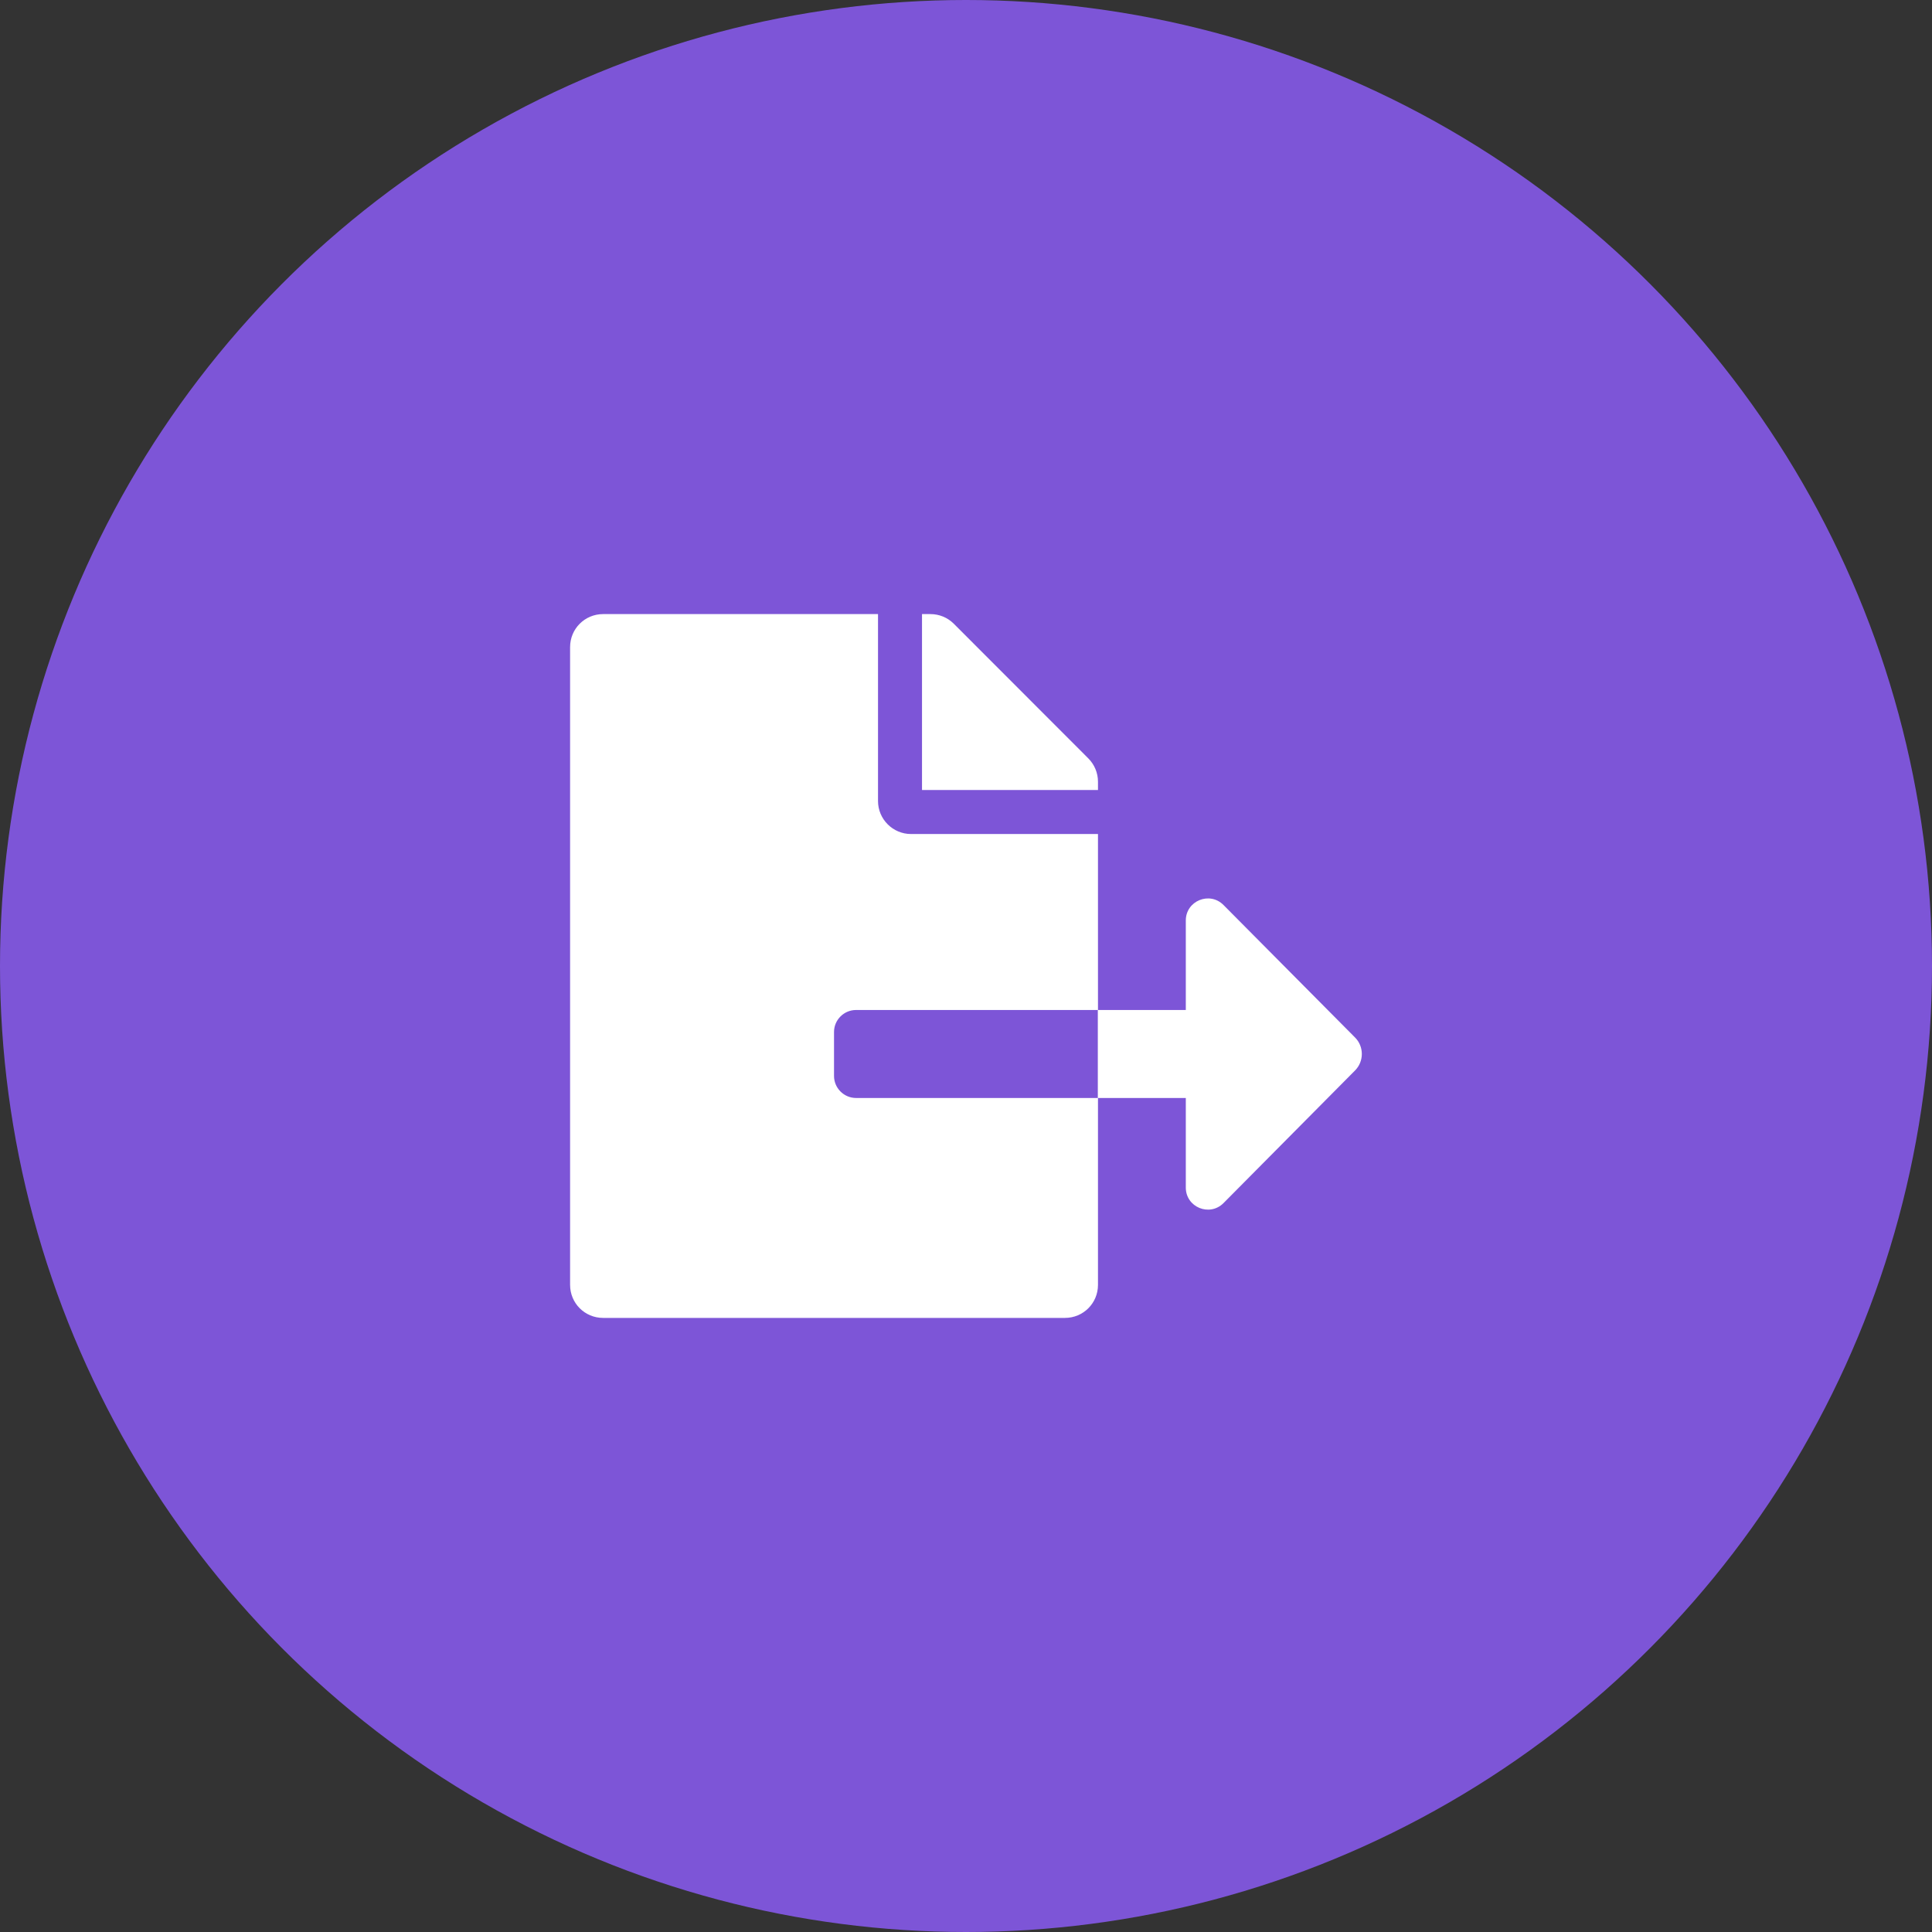<svg width="61" height="61" viewBox="0 0 61 61" fill="none" xmlns="http://www.w3.org/2000/svg">
<rect x="0" y="0" width="61" height="61" fill="#333333" stroke="none"/>
<circle cx="30.5" cy="30.5" r="30.5" fill="#7D55D7"/>
<path d="M34.667 24.68C34.667 24.406 34.558 24.142 34.363 23.946L30.114 19.693C29.918 19.497 29.654 19.389 29.376 19.389H29.111V24.944H34.667V24.68ZM42.783 32.757L38.629 28.573C38.191 28.134 37.44 28.443 37.44 29.063V31.889H34.662V34.667H37.44V37.496C37.44 38.117 38.191 38.425 38.629 37.987L42.783 33.799C43.069 33.512 43.069 33.043 42.783 32.757ZM26.333 33.972V32.583C26.333 32.201 26.646 31.889 27.028 31.889H34.667V26.333H28.764C28.191 26.333 27.722 25.865 27.722 25.292V19.389H19.042C18.464 19.389 18 19.853 18 20.431V40.569C18 41.147 18.464 41.611 19.042 41.611H33.625C34.202 41.611 34.667 41.147 34.667 40.569V34.667H27.028C26.646 34.667 26.333 34.354 26.333 33.972Z" fill="white"/>
</svg>
